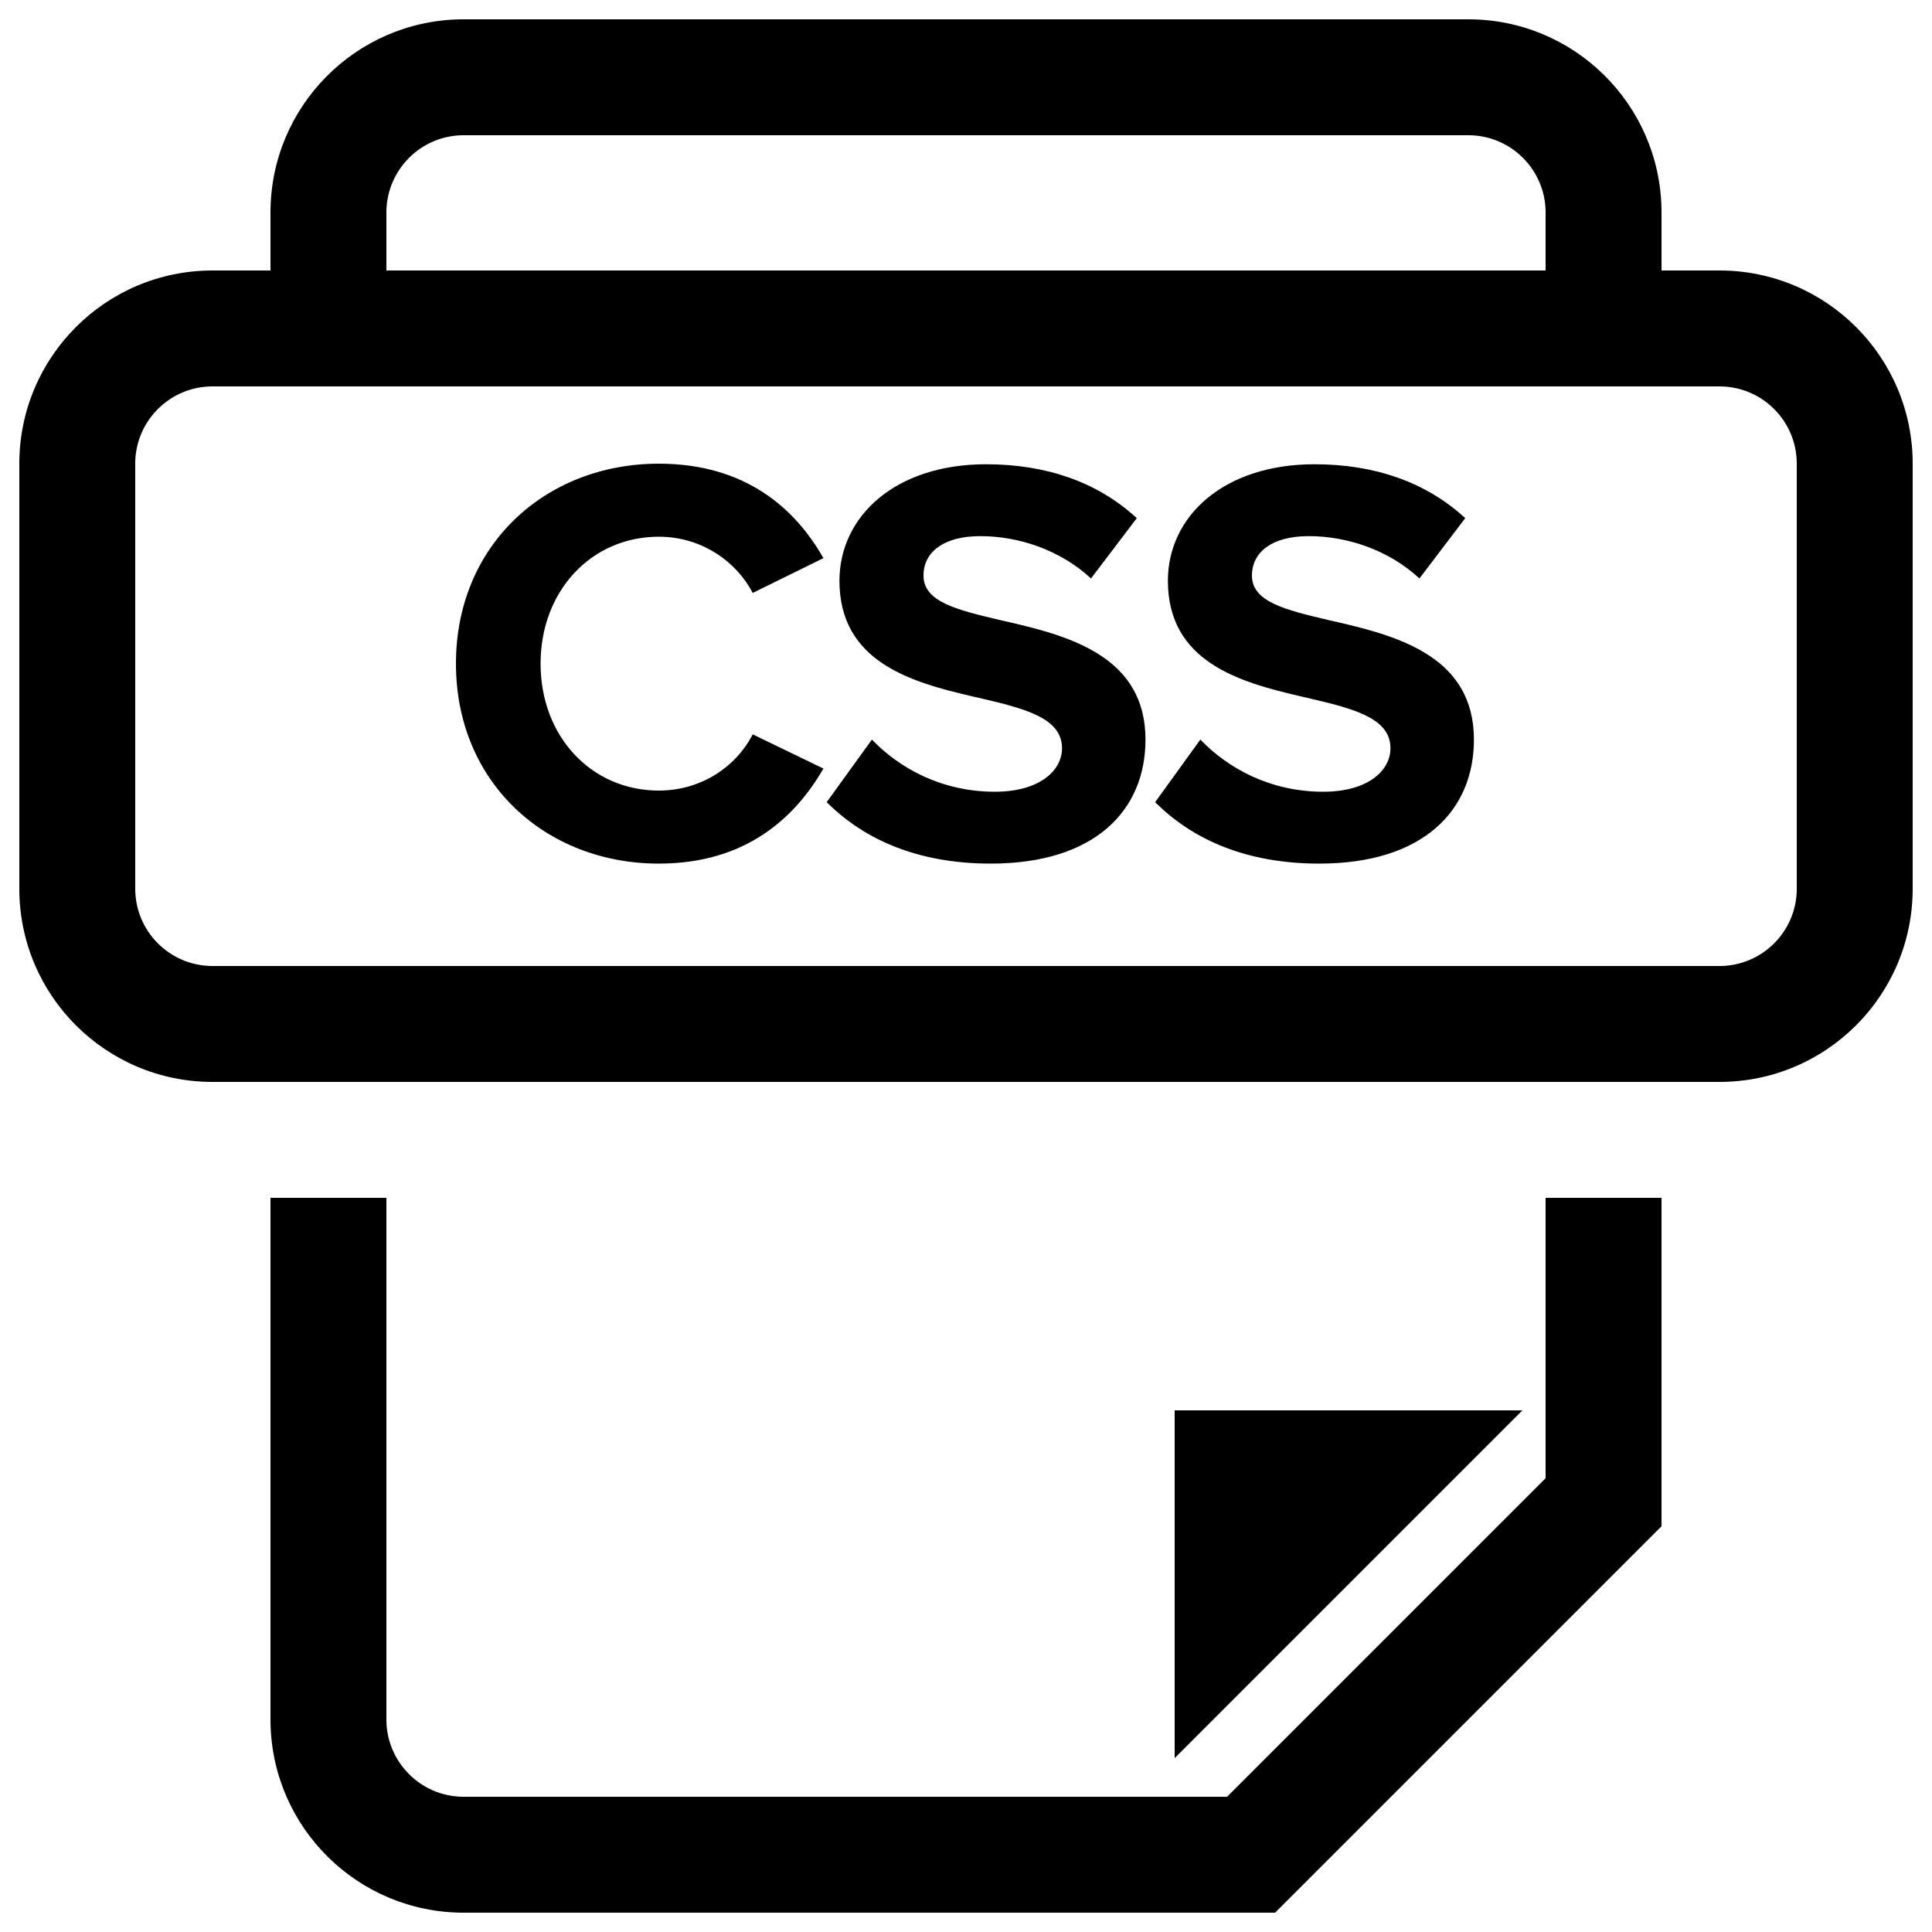 <?xml version="1.0" encoding="UTF-8"?>
<svg width="500px" height="500px" viewBox="0 0 500 500" version="1.1" xmlns="http://www.w3.org/2000/svg" xmlns:xlink="http://www.w3.org/1999/xlink">
    <title>file-css</title>
    <g id="file-css" stroke="none" stroke-width="1" fill="none" fill-rule="evenodd">
        <path d="M100,310 L100,445.346 C100.185,456.118 108.876,464.813 119.642,464.997 L119.99,465 L317.573,465 L400,382.573 L400,310 L430,310 L430,395 L330,495 L119.99,495 C92.654,495 70.448,473.06 70.007,445.828 L70,445.001 L70,310 L100,310 Z M394,365 L304,455 L304,365 L394,365 Z M380.01,5 C407.346,5 429.552,26.94 429.993,54.172 L430,54.999 L430,70 L445,70 C472.614,70 495,92.386 495,120 L495,230 C495,257.614 472.614,280 445,280 L55,280 C27.386,280 5,257.614 5,230 L5,120 C5,92.386 27.386,70 55,70 L70,70 L70,54.999 C70,27.669 91.936,5.448 119.164,5.007 L119.99,5 L380.01,5 Z M445,100 L55,100 C44.069,100 35.187,108.769 35,119.656 L35,230 C35,240.931 43.769,249.813 54.656,249.997 L55,250 L445,250 C455.931,250 464.813,241.231 465,230.344 L465,120 C465,109.069 456.231,100.187 445.344,100.003 L445,100 Z M170.5,120 C193.072,120 205.794,131.761 212.887,144.077 L213.1,144.45 L194.8,153.45 C190.6,145.35 181.6,138.9 170.5,138.9 C153.1,138.9 139.9,152.85 139.9,171.75 C139.9,190.65 153.1,204.6 170.5,204.6 C181.441,204.6 190.342,198.479 194.617,190.402 L194.8,190.05 L213.1,198.9 C205.9,211.35 193.3,223.5 170.5,223.5 C141.25,223.5 118,202.5 118,171.75 C118,141 141.25,120 170.5,120 Z M255.2,120.15 C270.855,120.15 283.893,124.803 293.741,133.681 L294.2,134.1 L282.35,149.7 C274.25,142.2 263.45,138.75 253.7,138.75 C244.1,138.75 239,142.95 239,148.95 C239,155.7 247.4,157.8 258.95,160.5 L261.456,161.074 C277.498,164.788 296.45,170.31 296.45,191.4 C296.45,209.7 283.4,223.5 256.4,223.5 C237.437,223.5 223.742,217.208 214.302,207.949 L213.95,207.6 L225.65,191.4 C232.7,198.75 243.65,204.9 257.45,204.9 C269.15,204.9 274.85,199.35 274.85,193.65 C274.85,186.15 266.15,183.6 254.6,180.9 L251.612,180.213 C235.806,176.546 217.25,171.309 217.25,150.3 C217.25,133.65 231.65,120.15 255.2,120.15 Z M340.2,120.15 C355.855,120.15 368.893,124.803 378.741,133.681 L379.2,134.1 L367.35,149.7 C359.25,142.2 348.45,138.75 338.7,138.75 C329.1,138.75 324,142.95 324,148.95 C324,155.7 332.4,157.8 343.95,160.5 L346.456,161.074 C362.498,164.788 381.45,170.31 381.45,191.4 C381.45,209.7 368.4,223.5 341.4,223.5 C322.437,223.5 308.742,217.208 299.302,207.949 L298.95,207.6 L310.65,191.4 C317.7,198.75 328.65,204.9 342.45,204.9 C354.15,204.9 359.85,199.35 359.85,193.65 C359.85,186.15 351.15,183.6 339.6,180.9 L336.612,180.213 C320.806,176.546 302.25,171.309 302.25,150.3 C302.25,133.65 316.65,120.15 340.2,120.15 Z M380.01,35 L119.646,35 C108.884,35.185 100.187,43.884 100,54.651 L100,54.999 L100,70 L400,70 L400,54.654 C399.813,43.766 390.936,35 380.01,35 Z" id="Shape" fill="#000000" fill-rule="nonzero"></path>
    </g>
</svg>
